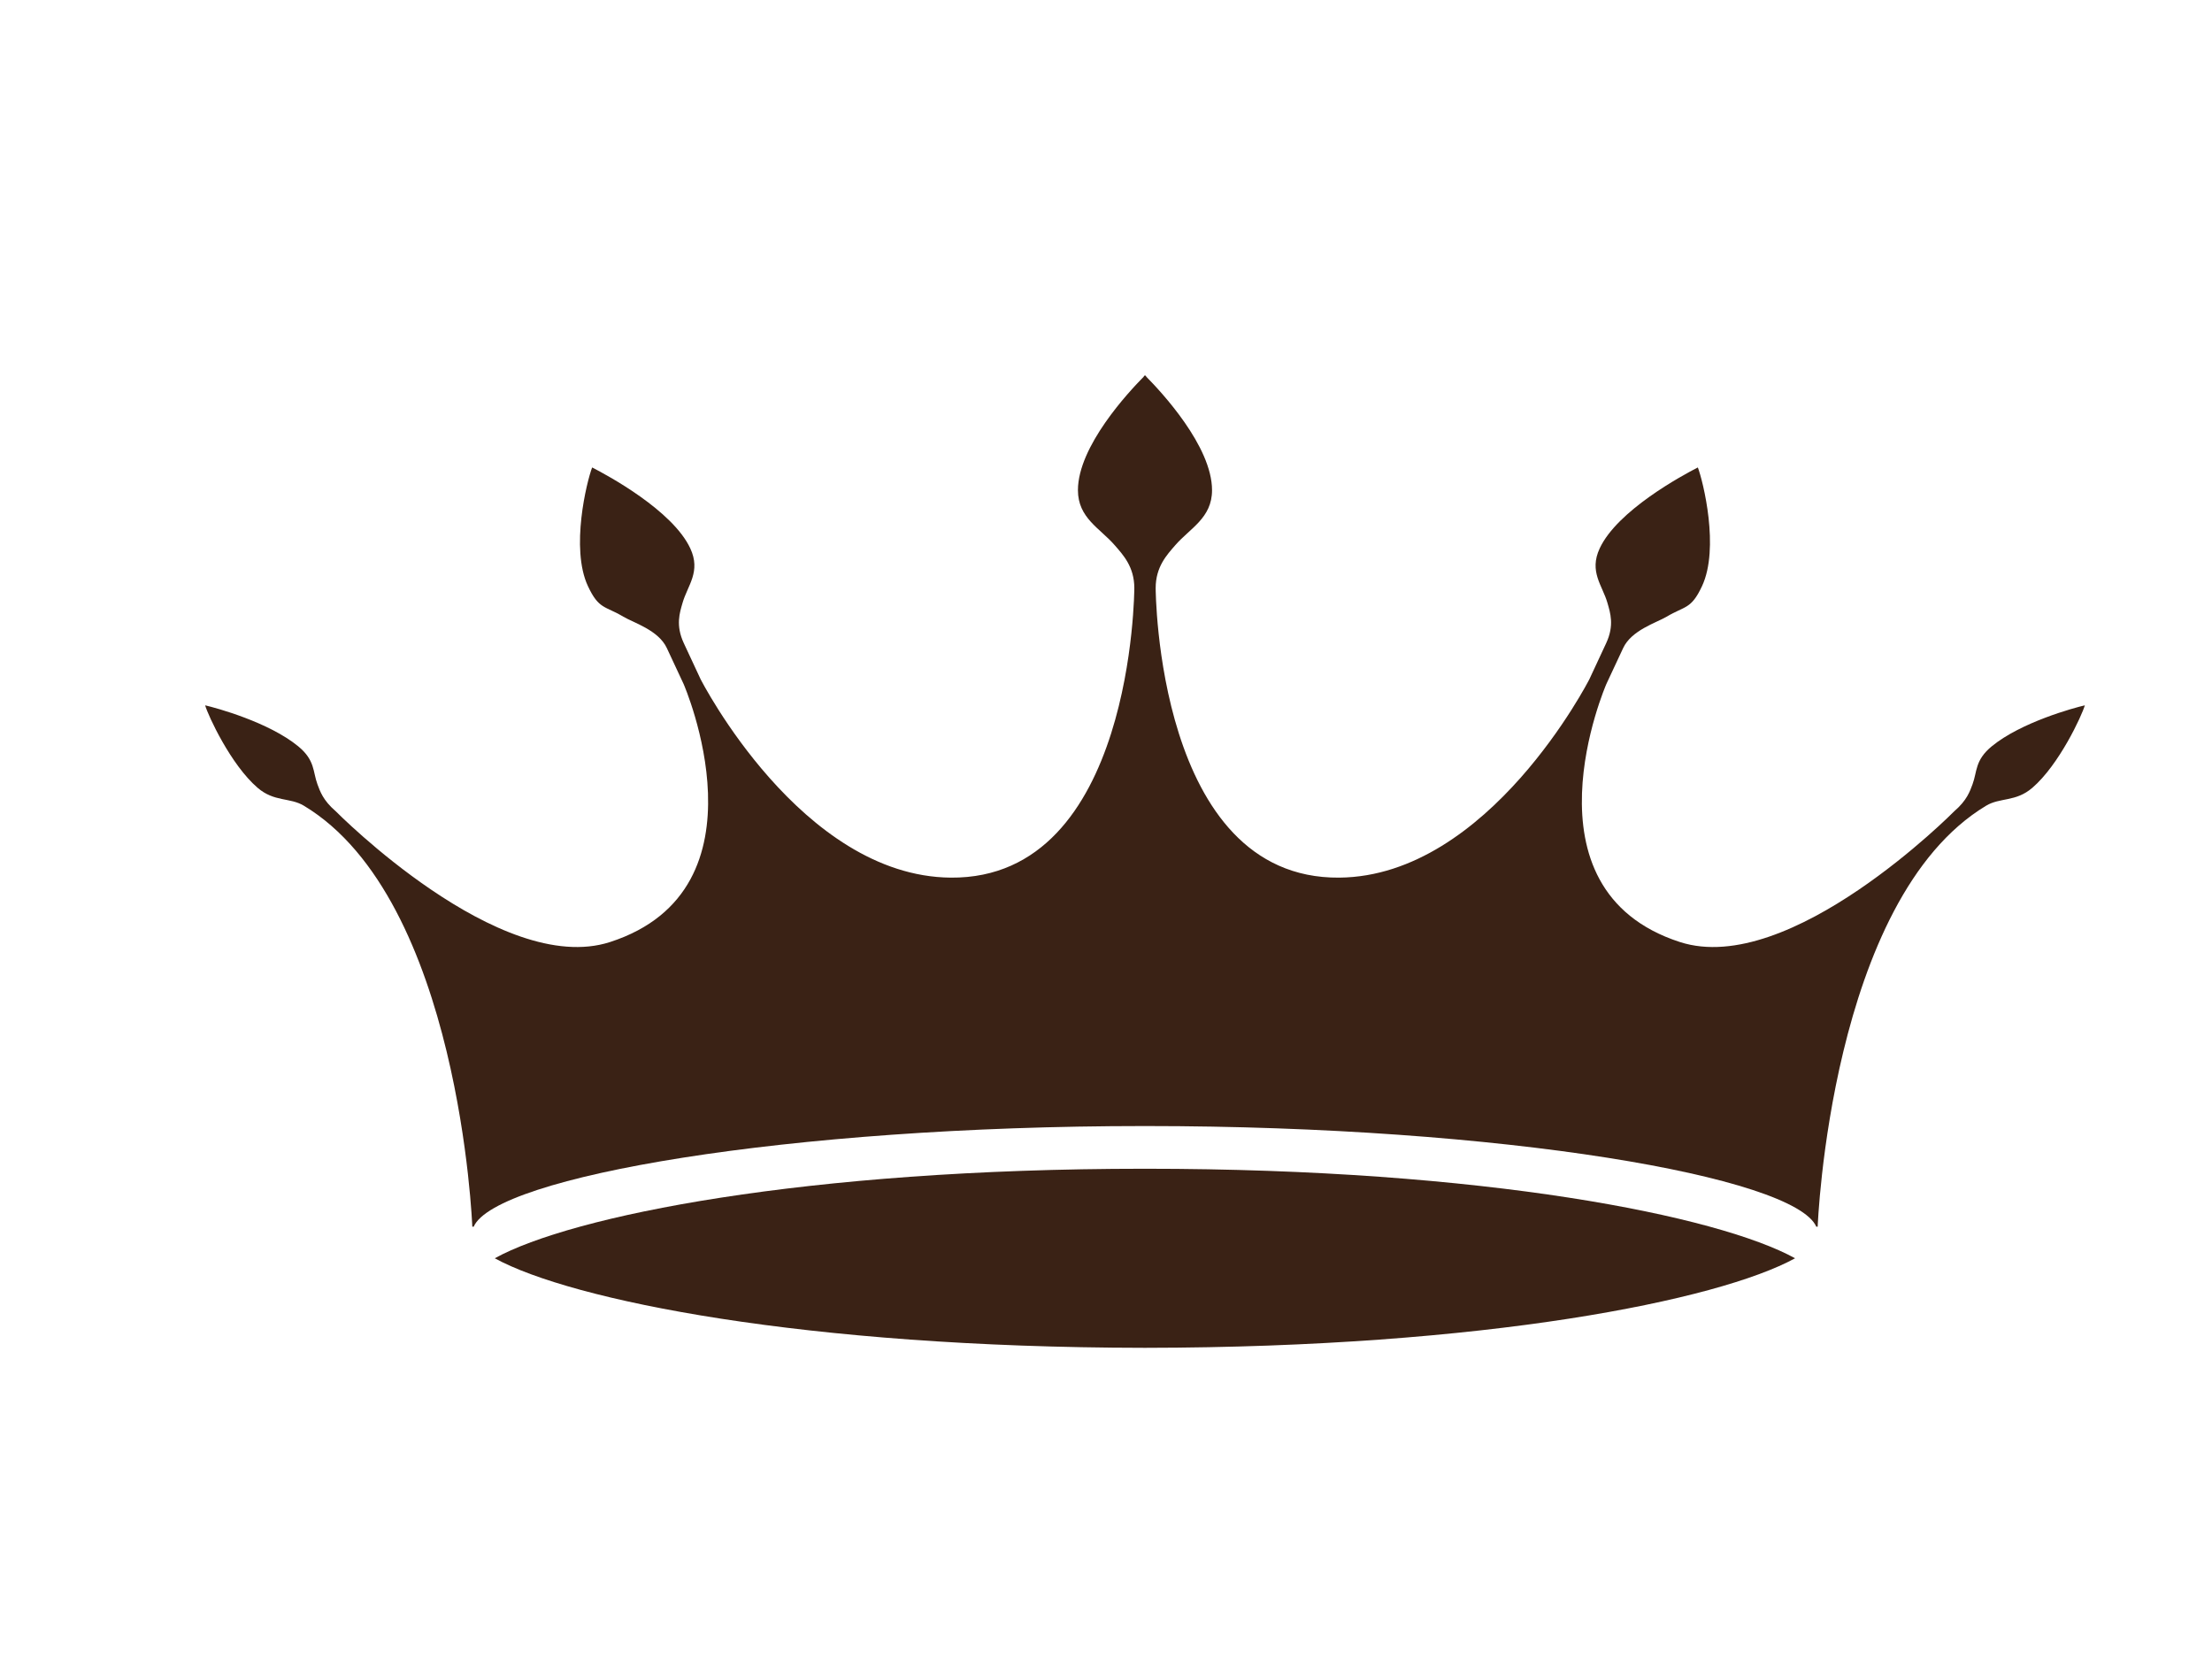 <svg width="112" height="84" viewBox="0 0 112 84" fill="none" xmlns="http://www.w3.org/2000/svg" xmlns:xlink="http://www.w3.org/1999/xlink">
<path d="M57.977,59.177C57.975,59.177 57.972,59.177 57.971,59.177C57.968,59.177 57.966,59.177 57.963,59.177C57.953,59.177 57.944,59.177 57.934,59.177C40.753,59.177 28.937,61.567 25.051,63.71C28.942,65.841 40.745,68.224 57.91,68.244L58.031,68.244C75.197,68.224 87,65.841 90.89,63.71C87.004,61.567 75.188,59.177 58.008,59.177C57.997,59.177 57.987,59.177 57.977,59.177Z" fill="#3A2215"/>
<path d="M100.849,37.787C99.988,38.496 100.114,39.071 99.875,39.71C99.743,40.062 99.595,40.521 98.95,41.076C98.95,41.076 90.631,49.501 85.059,47.698C76.804,45.023 81.334,34.635 81.334,34.635L82.186,32.812C82.609,31.904 83.873,31.53 84.386,31.225C85.318,30.67 85.626,30.86 86.179,29.676C87.074,27.761 86.236,24.378 85.967,23.668C85.173,24.074 81.893,25.847 80.998,27.764C80.446,28.947 81.134,29.636 81.391,30.531C81.53,31.023 81.749,31.658 81.325,32.566L80.476,34.389C80.476,34.389 75.393,44.37 67.811,44.437C58.549,44.518 58.515,29.778 58.515,29.778C58.515,28.694 59.088,28.09 59.499,27.615C60.247,26.748 61.369,26.233 61.369,24.819C61.369,22.591 58.787,19.828 58.035,19.07L58.035,19.056C58.02,19.041 58.001,19.021 57.988,19.008C57.986,19.011 57.983,19.014 57.98,19.015C57.979,19.014 57.976,19.011 57.974,19.01C57.971,19.011 57.97,19.014 57.967,19.015C57.965,19.014 57.963,19.011 57.961,19.008C57.948,19.021 57.928,19.041 57.914,19.056L57.914,19.07C57.162,19.828 54.579,22.591 54.579,24.819C54.579,26.233 55.702,26.748 56.449,27.615C56.86,28.09 57.434,28.694 57.434,29.778C57.434,29.778 57.4,44.518 48.136,44.437C40.556,44.37 35.473,34.389 35.473,34.389L34.623,32.566C34.2,31.658 34.417,31.023 34.558,30.531C34.814,29.636 35.503,28.947 34.95,27.764C34.056,25.847 30.774,24.074 29.982,23.668C29.711,24.378 28.874,27.761 29.768,29.676C30.321,30.86 30.63,30.67 31.562,31.225C32.074,31.53 33.34,31.904 33.763,32.812L34.614,34.635C34.614,34.635 39.145,45.023 30.889,47.698C25.318,49.501 16.999,41.076 16.999,41.076C16.353,40.521 16.205,40.062 16.073,39.71C15.835,39.071 15.961,38.496 15.099,37.787C13.613,36.567 10.942,35.84 10.387,35.713C10.536,36.23 11.684,38.722 13.046,39.891C13.887,40.612 14.677,40.37 15.385,40.795C23.287,45.545 23.914,62.112 23.914,62.112L23.983,62.112C25.081,59.583 39.853,57.015 57.924,57.015C57.931,57.015 58.017,57.015 58.025,57.015C76.096,57.015 90.866,59.583 91.965,62.112L92.034,62.112C92.034,62.112 92.662,45.545 100.564,40.795C101.27,40.37 102.06,40.612 102.901,39.891C104.263,38.722 105.411,36.23 105.562,35.713C105.007,35.84 102.336,36.567 100.849,37.787Z" fill="#3A2215"/>
</svg>
